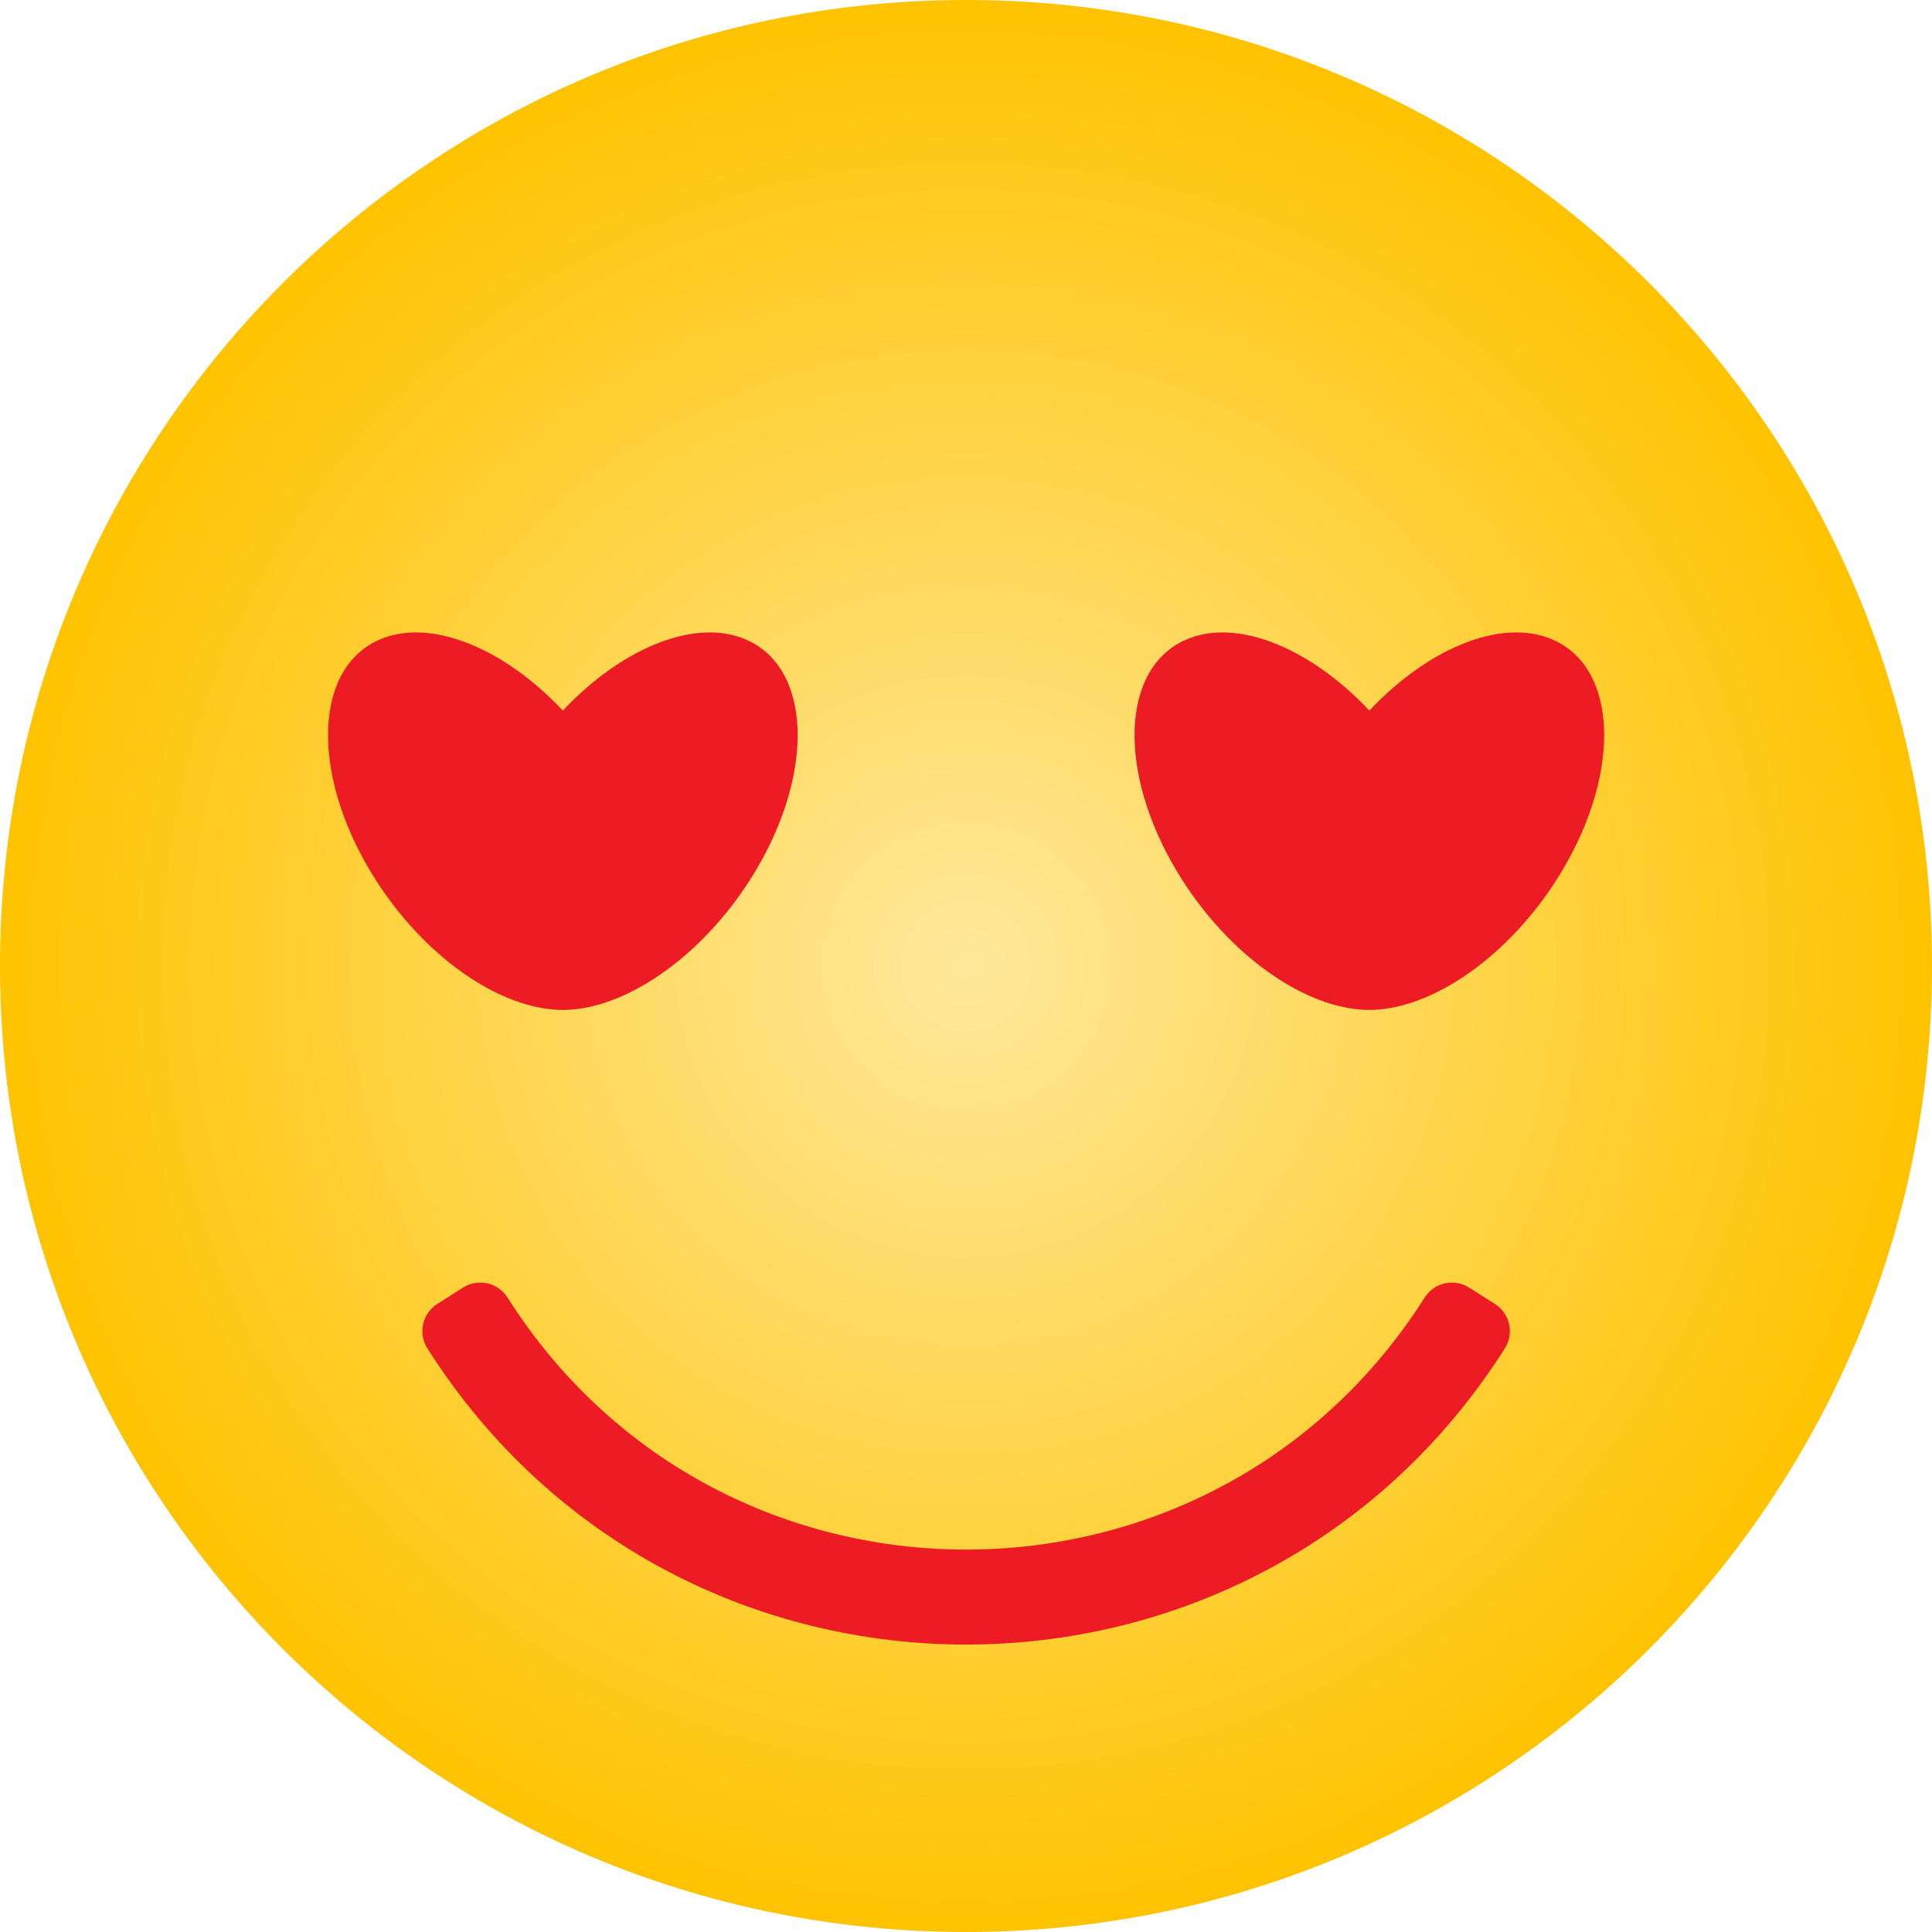 <svg width="30" height="30" viewBox="0 0 30 30" fill="none" xmlns="http://www.w3.org/2000/svg">
<g clip-path="url(#clip0_1794_8702)">
<path d="M15 30C23.284 30 30 23.284 30 15C30 6.716 23.284 0 15 0C6.716 0 0 6.716 0 15C0 23.284 6.716 30 15 30Z" fill="url(#paint0_radial_1794_8702)"/>
<path d="M22.945 20.67C19.25 26.492 10.753 26.492 7.059 20.67C7.191 20.584 7.326 20.501 7.458 20.416C10.967 25.944 19.035 25.944 22.545 20.416C22.678 20.501 22.812 20.584 22.945 20.67Z" fill="#ED1B24" stroke="#ED1B24" stroke-linejoin="round"/>
<path d="M8.579 15.675C8.594 15.675 8.612 15.678 8.628 15.678C8.645 15.678 8.681 15.682 8.681 15.682H8.738C8.738 15.682 8.776 15.682 8.795 15.682C8.812 15.682 8.83 15.68 8.849 15.678C8.865 15.678 8.882 15.677 8.898 15.675C9.806 15.593 10.896 14.832 11.642 13.669C12.626 12.132 12.635 10.474 11.662 9.968C10.875 9.559 9.686 10.027 8.74 11.034C7.794 10.027 6.604 9.559 5.817 9.968C4.844 10.475 4.854 12.132 5.838 13.669C6.584 14.833 7.673 15.595 8.582 15.675H8.579Z" fill="#ED1B24"/>
<path d="M21.102 15.675C21.118 15.675 21.135 15.678 21.151 15.678C21.168 15.678 21.205 15.682 21.205 15.682H21.262C21.262 15.682 21.299 15.682 21.319 15.682C21.336 15.682 21.353 15.68 21.372 15.678C21.388 15.678 21.405 15.677 21.421 15.675C22.329 15.593 23.419 14.832 24.165 13.669C25.149 12.132 25.159 10.474 24.186 9.968C23.399 9.559 22.211 10.027 21.263 11.034C20.317 10.027 19.128 9.559 18.341 9.968C17.368 10.475 17.377 12.132 18.361 13.669C19.107 14.833 20.197 15.595 21.105 15.675H21.102Z" fill="#ED1B24"/>
</g>
<defs>
<radialGradient id="paint0_radial_1794_8702" cx="0" cy="0" r="1" gradientUnits="userSpaceOnUse" gradientTransform="translate(14.999 15) scale(15.001 15)">
<stop stop-color="#FFE89C"/>
<stop offset="1" stop-color="#FFC300"/>
</radialGradient>
<clipPath id="clip0_1794_8702">
<rect width="30" height="30" fill="white"/>
</clipPath>
</defs>
</svg>
